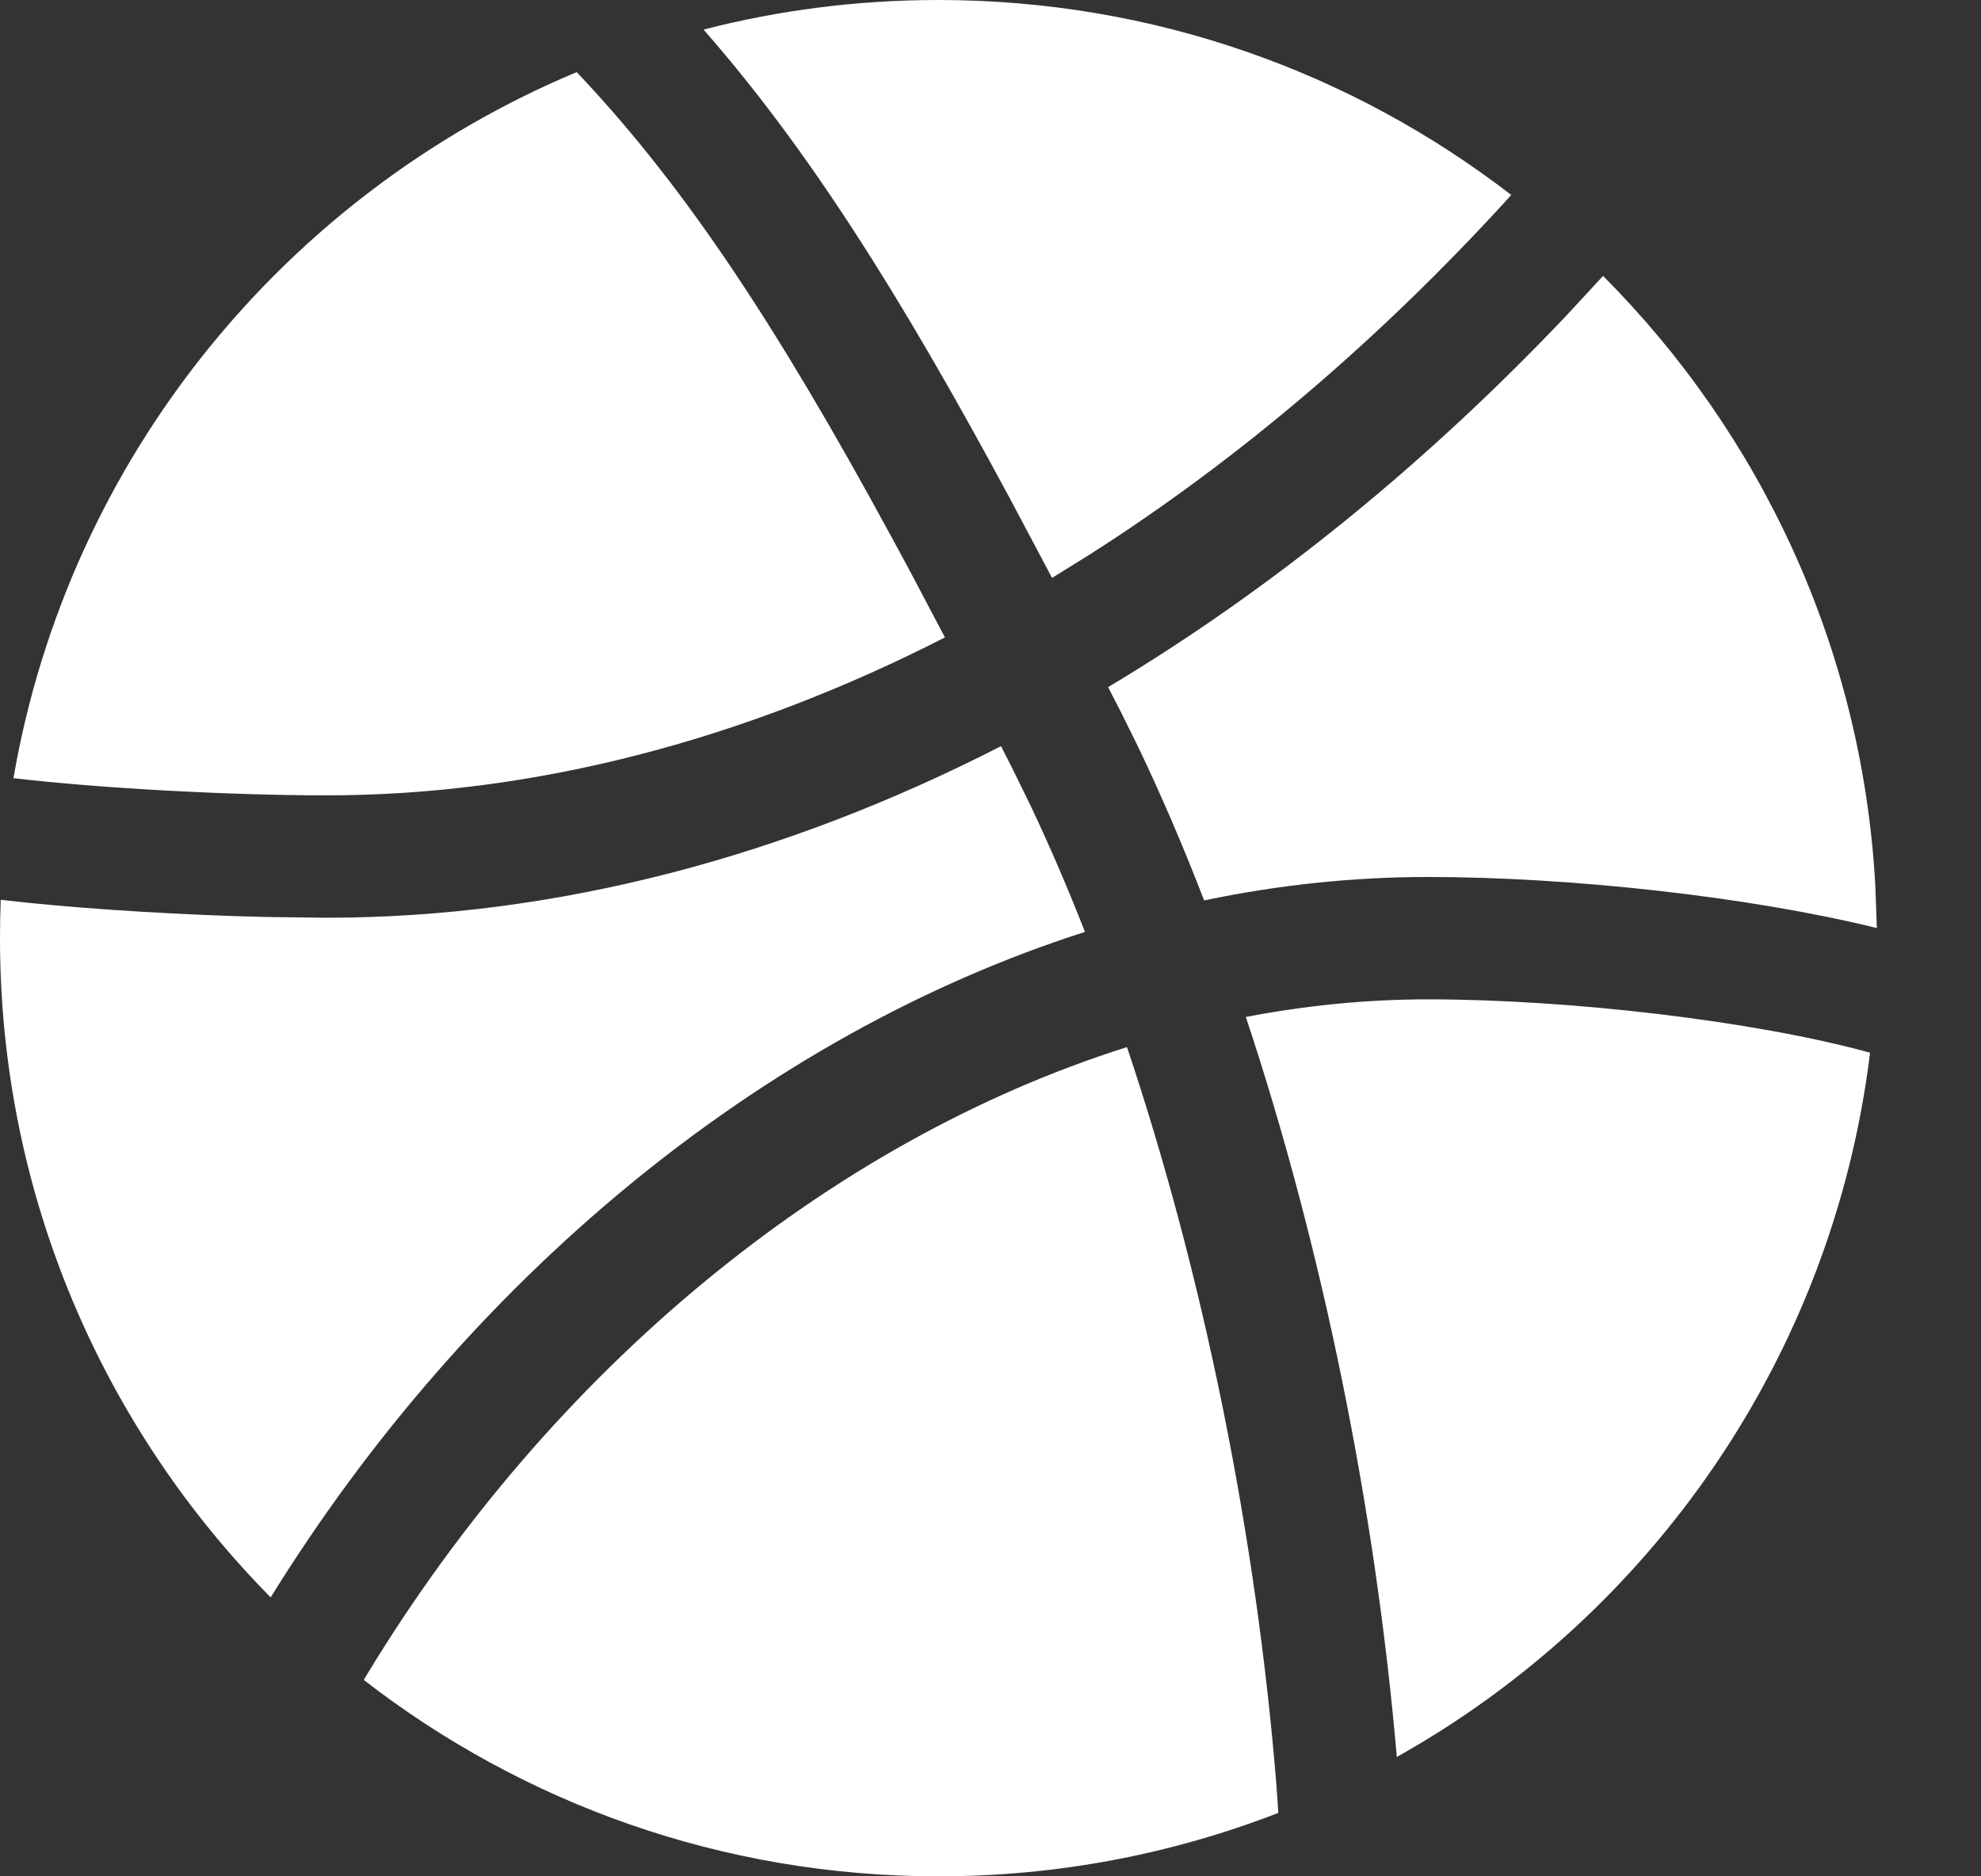 <svg width="19" height="18" viewBox="0 0 19 18" fill="none" xmlns="http://www.w3.org/2000/svg">
    <rect x="0" y="0" width="19" height="18" fill="#333333" stroke="none"/>
    <path fill-rule="evenodd" clip-rule="evenodd" d="M14.494 1.87C12.974 0.697 11.069 -0 9 -0C8.222 -0 7.467 0.098 6.748 0.284C7.733 1.409 8.609 2.779 9.684 4.778L10.05 5.468L10.09 5.544L10.448 5.322C11.877 4.411 13.23 3.257 14.459 1.91L14.494 1.87ZM5.531 0.692L5.598 0.763C6.588 1.823 7.459 3.141 8.54 5.132L8.723 5.47L9.063 6.115C7.154 7.09 5.142 7.63 3.13 7.63C2.222 7.63 0.958 7.563 0.129 7.465C0.658 4.397 2.737 1.861 5.531 0.692ZM18.001 8.903L17.986 8.486C17.858 6.21 16.885 4.161 15.375 2.647L15.034 3.016C13.686 4.44 12.2 5.651 10.628 6.592L10.75 6.829L10.919 7.171C11.141 7.635 11.351 8.125 11.549 8.638C12.256 8.49 12.974 8.413 13.696 8.413C15.057 8.413 16.782 8.602 18.001 8.903ZM9.601 7.158L9.703 7.359L9.887 7.734C10.068 8.117 10.242 8.52 10.406 8.94C7.293 9.937 4.482 12.278 2.596 15.324C0.991 13.699 0 11.465 0 9C0 8.876 0.002 8.754 0.007 8.632C0.637 8.706 1.471 8.762 2.241 8.788L2.566 8.797L3.13 8.804C5.342 8.804 7.535 8.216 9.601 7.158ZM17.936 10.099C16.832 9.794 15.055 9.587 13.696 9.587C13.111 9.587 12.526 9.645 11.949 9.756C12.682 11.961 13.19 14.458 13.397 16.855C15.841 15.485 17.58 13.006 17.936 10.099ZM12.243 17.134C12.051 14.742 11.543 12.232 10.809 10.045C7.923 10.957 5.284 13.162 3.53 16.047L3.489 16.116C5.012 17.297 6.924 18 9 18C10.15 18 11.25 17.784 12.261 17.391L12.243 17.134Z" fill="white"/>
</svg>
